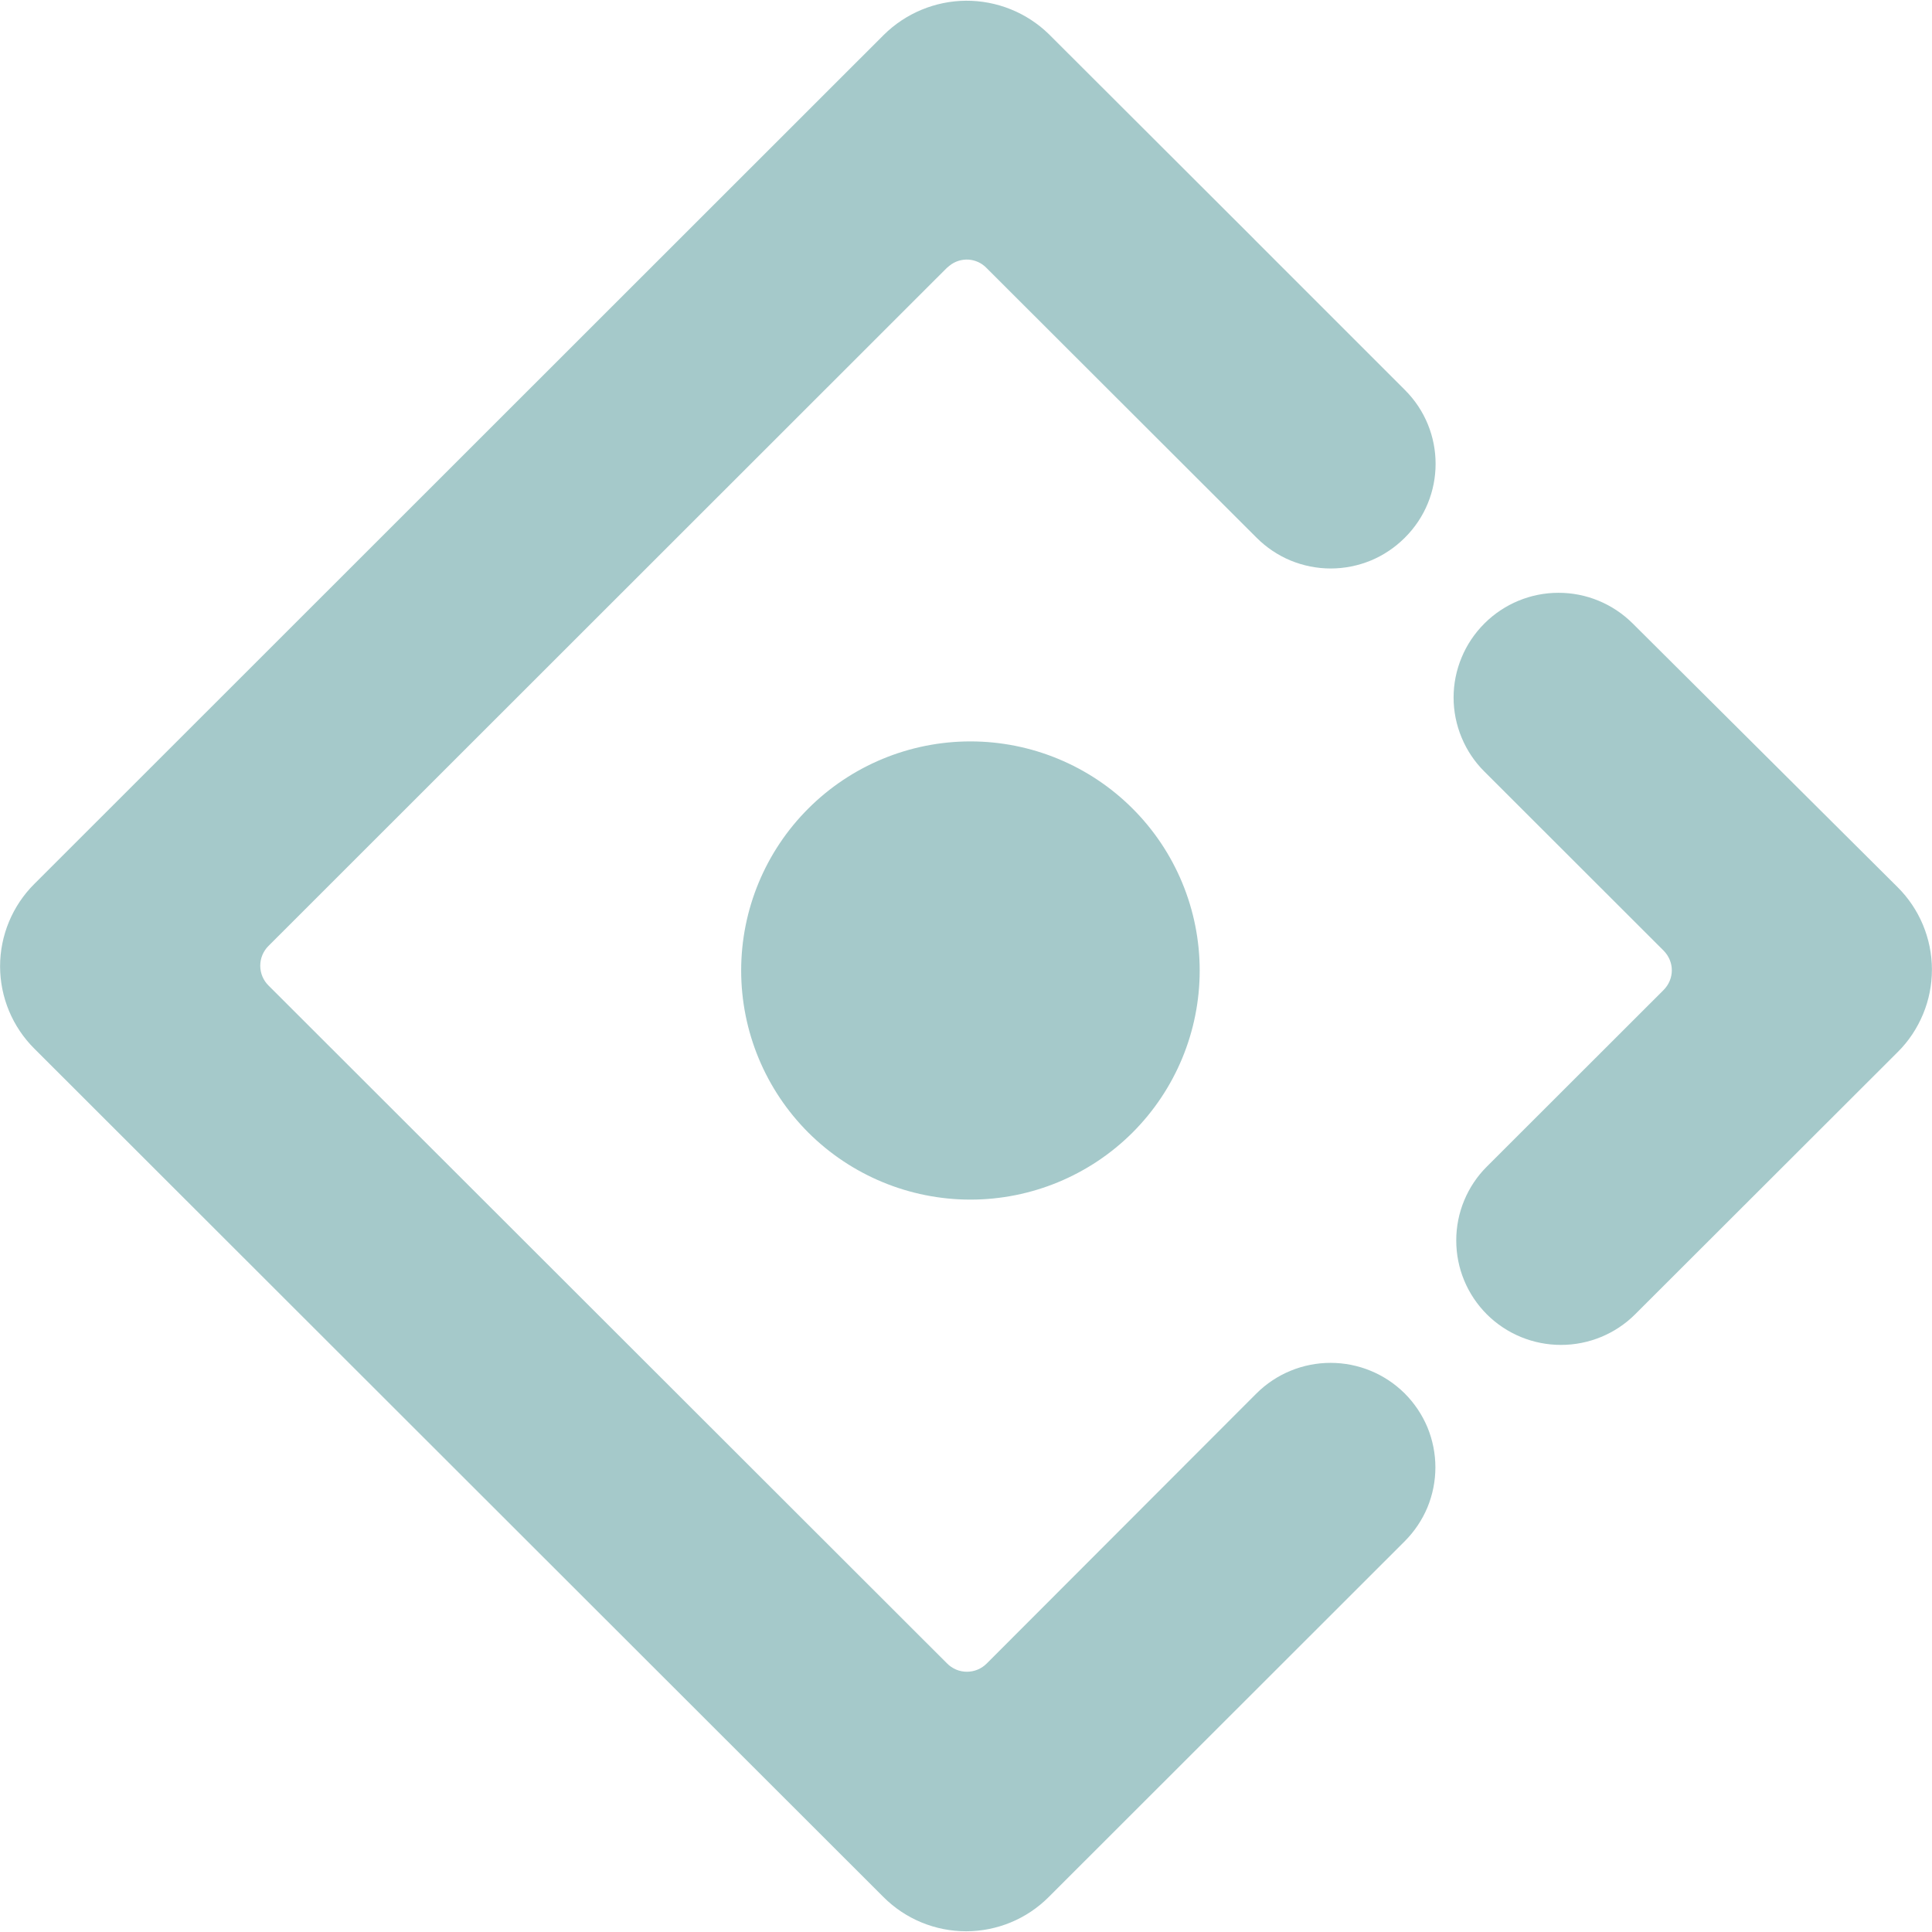 <svg width="24" height="24" viewBox="0 0 24 24" fill="none" xmlns="http://www.w3.org/2000/svg">
<g clip-path="url(#clip0_1236_786)">
<path d="M17.451 6.68C17.961 6.174 17.961 5.35 17.451 4.843L15.578 2.97L15.581 2.972L13.027 0.422C12.752 0.155 12.383 0.007 11.999 0.009C11.616 0.012 11.249 0.165 10.977 0.435L0.427 10.98C0.292 11.114 0.185 11.274 0.112 11.449C0.039 11.625 0.001 11.813 0.001 12.004C0.001 12.194 0.039 12.382 0.112 12.558C0.185 12.733 0.292 12.893 0.427 13.027L10.976 23.567C11.248 23.839 11.617 23.991 12.001 23.991C12.385 23.991 12.754 23.839 13.026 23.567L17.449 19.147C17.57 19.026 17.666 18.883 17.732 18.726C17.797 18.568 17.831 18.399 17.831 18.228C17.831 18.057 17.797 17.888 17.732 17.73C17.666 17.573 17.57 17.43 17.449 17.309C17.204 17.066 16.874 16.93 16.529 16.93C16.184 16.93 15.854 17.066 15.609 17.309L12.259 20.663C12.227 20.696 12.188 20.722 12.146 20.74C12.103 20.758 12.058 20.767 12.011 20.767C11.965 20.767 11.92 20.758 11.877 20.74C11.835 20.722 11.796 20.696 11.764 20.663L3.337 12.244C3.304 12.212 3.278 12.173 3.26 12.131C3.242 12.088 3.233 12.043 3.233 11.996C3.233 11.95 3.242 11.905 3.26 11.862C3.278 11.82 3.304 11.781 3.337 11.749L11.761 3.329L11.796 3.3C11.862 3.246 11.947 3.22 12.032 3.225C12.117 3.231 12.197 3.268 12.256 3.33L15.61 6.68C15.731 6.801 15.874 6.897 16.032 6.963C16.19 7.028 16.36 7.062 16.53 7.062C16.701 7.062 16.871 7.028 17.029 6.963C17.187 6.897 17.33 6.801 17.451 6.68ZM9.207 12.056C9.207 12.811 9.507 13.535 10.041 14.069C10.575 14.602 11.3 14.902 12.055 14.902C12.81 14.902 13.535 14.602 14.069 14.069C14.603 13.535 14.903 12.811 14.903 12.056C14.903 11.301 14.603 10.577 14.069 10.044C13.535 9.51 12.81 9.21 12.055 9.21C11.3 9.21 10.575 9.51 10.041 10.044C9.507 10.577 9.207 11.301 9.207 12.056ZM23.574 11.022L20.28 7.743C20.035 7.5 19.704 7.363 19.359 7.364C19.014 7.364 18.683 7.502 18.439 7.746C18.318 7.867 18.222 8.01 18.157 8.167C18.091 8.325 18.057 8.494 18.057 8.665C18.057 8.836 18.091 9.005 18.157 9.163C18.222 9.32 18.318 9.464 18.439 9.584L20.663 11.806C20.803 11.945 20.803 12.162 20.663 12.301L18.471 14.491C18.35 14.611 18.254 14.755 18.189 14.912C18.123 15.07 18.09 15.239 18.09 15.409C18.09 15.58 18.123 15.749 18.189 15.907C18.254 16.064 18.35 16.207 18.471 16.328C18.715 16.571 19.046 16.707 19.391 16.707C19.736 16.707 20.067 16.571 20.311 16.328L23.575 13.068C23.71 12.934 23.816 12.774 23.889 12.598C23.962 12.423 23.999 12.234 23.999 12.044C23.999 11.854 23.961 11.666 23.888 11.49C23.815 11.315 23.708 11.155 23.573 11.021" fill="#A5C9CA"/>
</g>
<defs>
<clipPath id="clip0_1236_786">
<rect width="24" height="24" fill="white"/>
</clipPath>
</defs>
</svg>
